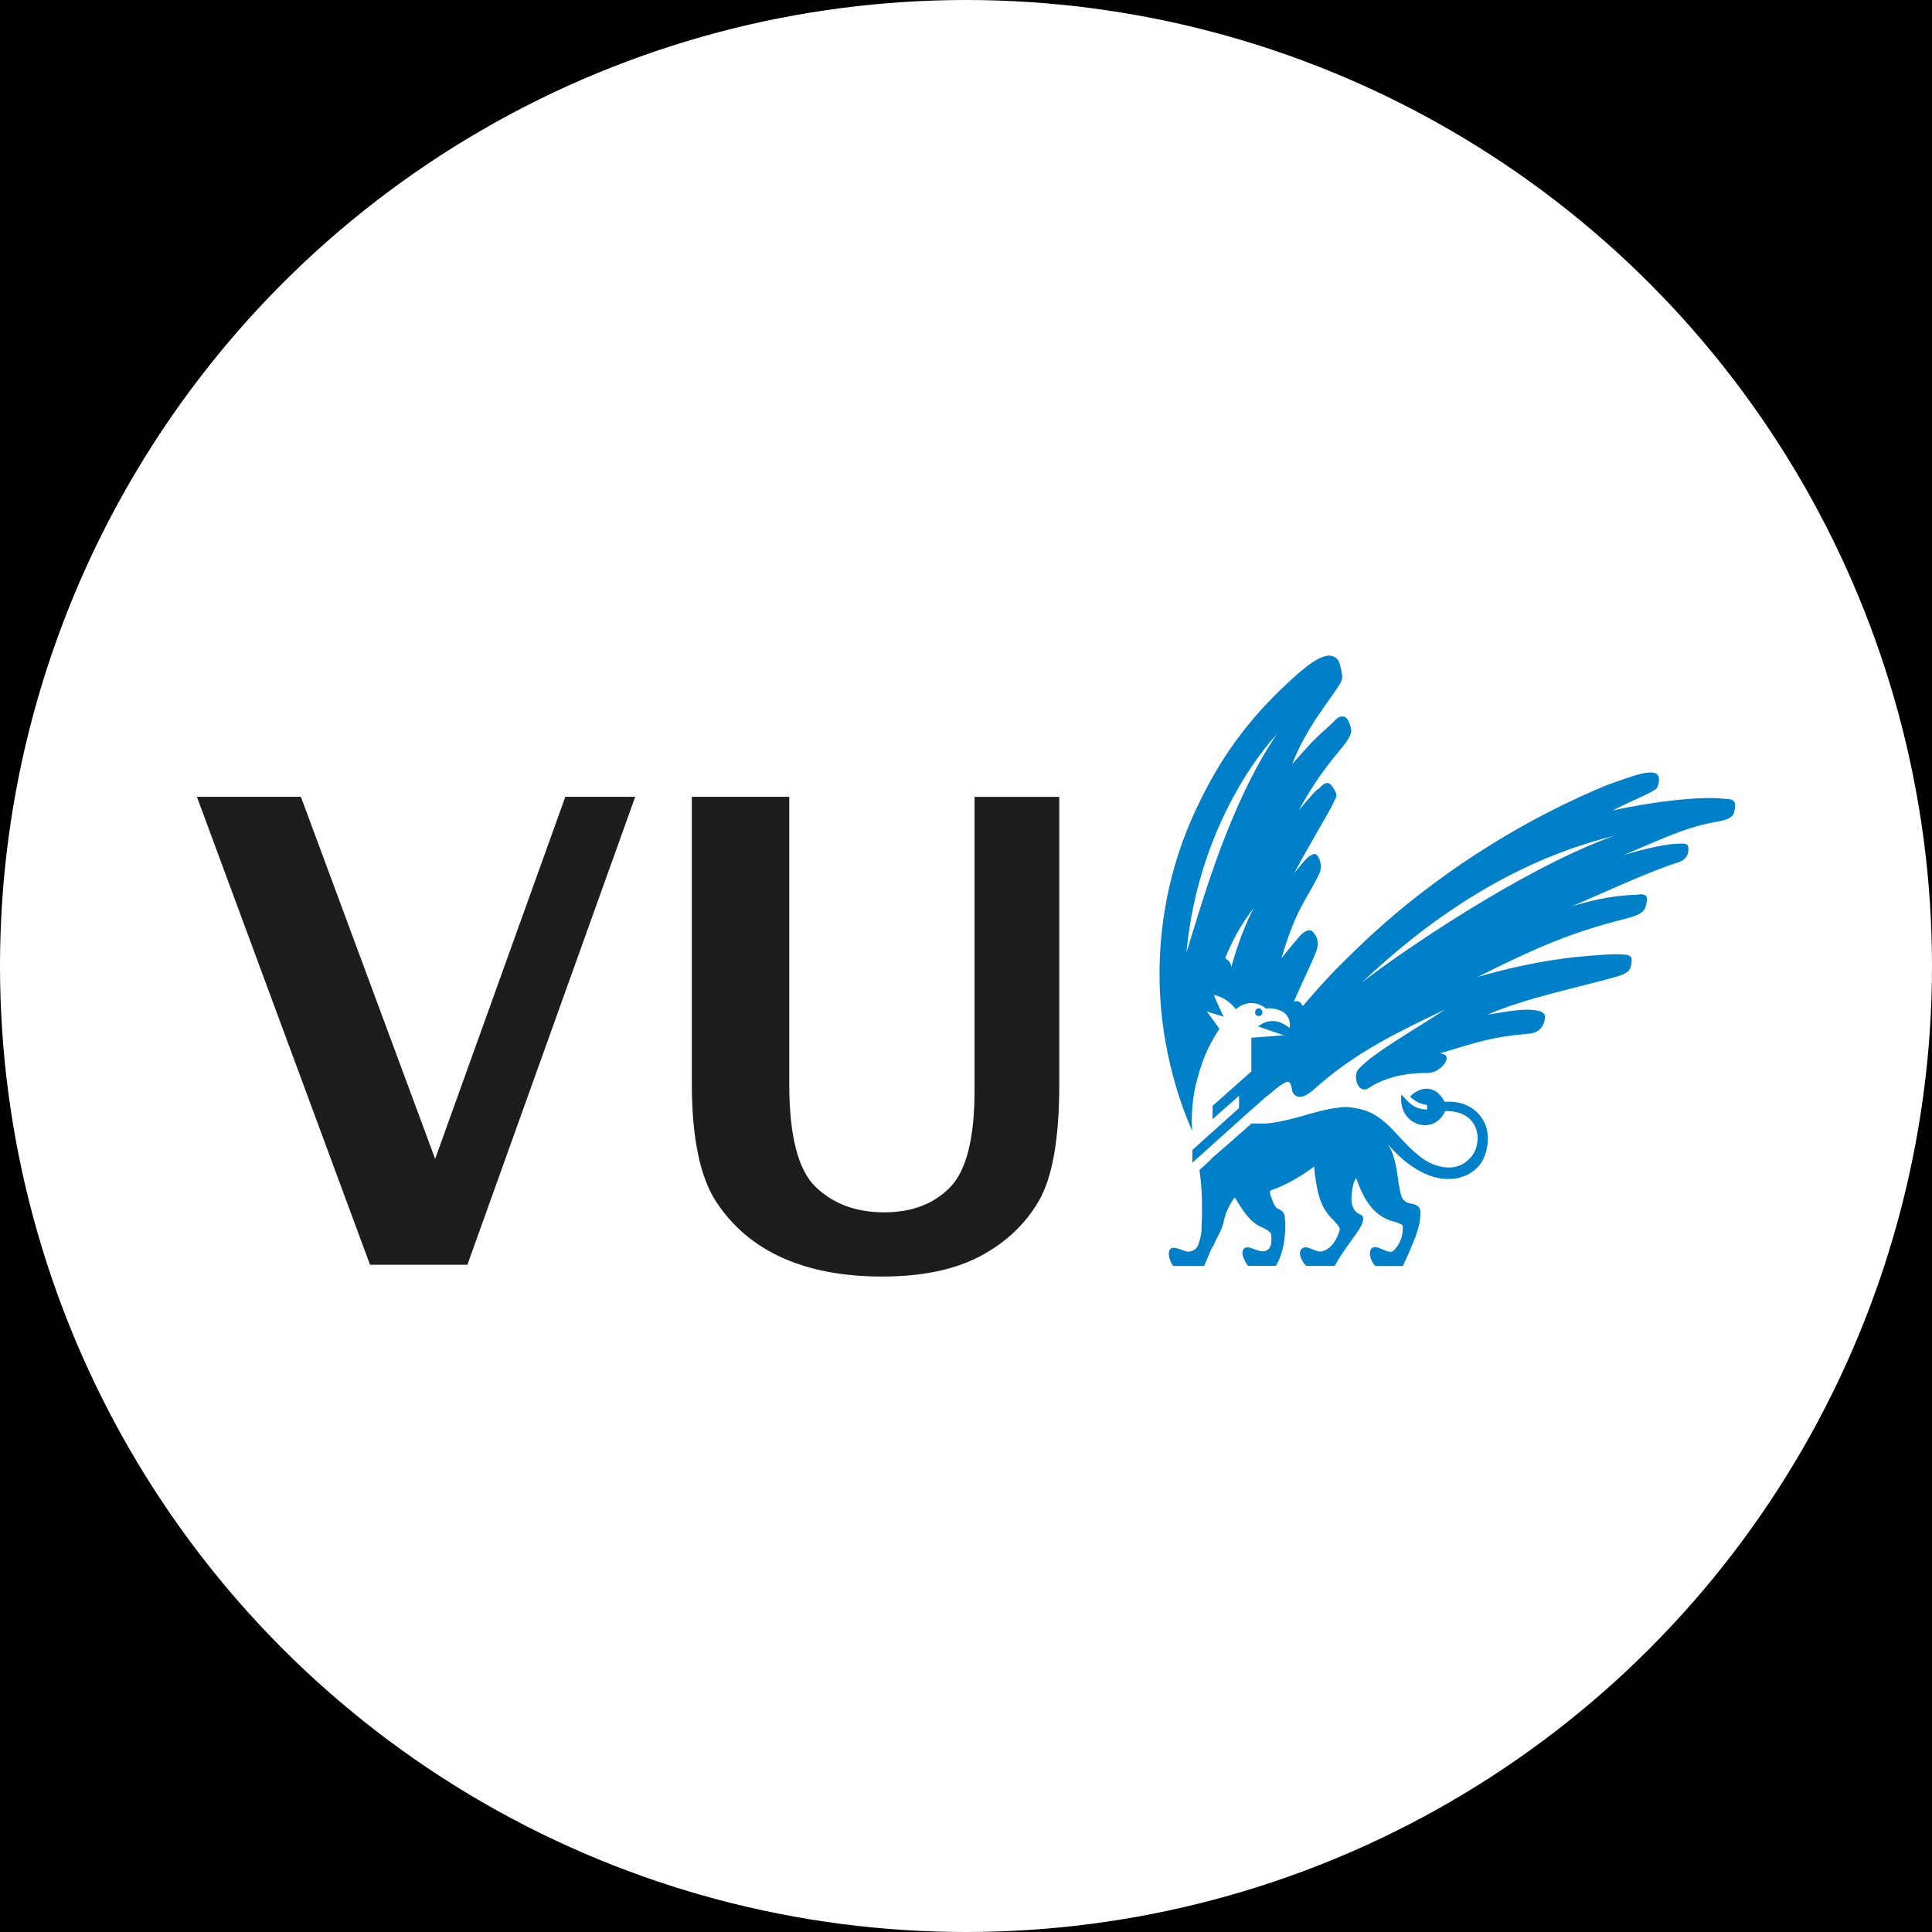 <?xml version="1.0" encoding="utf-8"?>
<!-- Generator: Adobe Illustrator 26.3.1, SVG Export Plug-In . SVG Version: 6.00 Build 0)  -->
<svg version="1.1" id="affiliation" xmlns="http://www.w3.org/2000/svg" xmlns:xlink="http://www.w3.org/1999/xlink" x="0px"
	 y="0px" viewBox="0 0 256 256" style="enable-background:new 0 0 256 256;" xml:space="preserve">
<style type="text/css">
	.st0{fill:#FFFFFF;}
	.st1{display:none;fill:#FFFFFF;}
	.st2{fill:#1D1D1B;}
	.st3{fill:#0080C9;}
</style>
<rect id="black" width="256" height="256"/>
<circle
   id="background"
   class="st0"
   cx="128"
   cy="128"
   r="128" />
<g id="logo">
	<g>
		<polygon class="st2" points="49.03,167.59 26.09,105.58 39.87,105.58 57.66,153.56 74.91,105.58 84.17,105.58 61.93,167.59 		"/>
		<path class="st2" d="M91.67,105.58h12.91v38.03c0,6.88,1.17,11.43,3.5,13.67c2.33,2.24,5.36,3.36,9.07,3.36
			c3.66,0,6.57-1.1,8.73-3.31c2.16-2.21,3.25-6.47,3.25-12.79v-38.95h11.23v38.08c0,7.18-0.9,12.32-2.7,15.44
			c-1.8,3.11-4.41,5.56-7.81,7.36c-3.41,1.79-7.73,2.68-12.95,2.68c-5.14,0-9.55-0.83-13.24-2.49c-3.69-1.66-6.61-4.14-8.76-7.42
			c-2.15-3.28-3.23-8.51-3.23-15.69V105.58z"/>
		<path class="st0" d="M158.03,152.42v1.64l0.48-0.43c-0.12-0.46-0.21-0.92-0.29-1.39L158.03,152.42z"/>
		<path class="st3" d="M166.31,134.15c0-0.27,0.21-0.54,0.48-0.54c0.28,0,0.48,0.27,0.48,0.54c0,0.27-0.2,0.48-0.48,0.48
			C166.51,134.63,166.31,134.43,166.31,134.15"/>
		<path class="st3" d="M196.89,149.21c-0.75-2.05-2.73-3.42-5.47-3.21c-1.5-2.87-3.9-1.52-4.58-0.68c0.75,0.68,1.36,0.96,2.26,1.09
			v0.61c-1.71-0.07-2.26-0.75-3.42-1.99c-0.48,4.11,4.31,5.56,5.81,2.2c2.26-0.07,3.63,0.95,4.11,2.39c0.47,1.43,0,3.02-0.75,3.76
			c-1.37,1.64-3.56,1.64-5.54,0.62c-1.23-0.62-2.53-1.92-3.69-3.14c-1.7-1.92-2.67-2.74-3.98-3.42c-0.71-0.34-1.43-0.51-2.12-0.62
			c-0.41-0.07-0.82-0.13-1.22-0.14c-0.39,0-0.76,0.04-1.09,0.11c-2.93,0.32-5.9,1.76-9.45,2.08h-1.92
			c-1.19,1.03-2.24,1.96-3.15,2.77l-2.25,1.95c0,0.02,0.02,0.03,0.02,0.05c-0.96,0.88-1.52,1.39-1.52,1.39
			c0.27,2.12,0.33,3.15,0.33,5.06c0,1.58-0.07,2.34-0.07,3.02c-0.07,0.68-0.21,1.23-0.41,1.77c-0.14,0.48-0.55,0.89-1.23,0.96
			c-0.61,0.13-2.06-0.96-2.53-0.28c-0.41,0.55,0.07,1.85,0.47,2.19h4.04c0.48-1.02,0.69-1.64,0.96-2.25
			c0.35-0.48,0.62-1.24,0.89-1.72c0.28-0.47,0.55-1.16,0.69-1.64c0.07-0.48,0.27-0.97,0.34-1.3c0.28-0.76,0.68-1.45,0.96-1.85
			c0.07-0.13,0.15-0.23,0.22-0.34c0.18,0.27,0.35,0.53,0.46,0.74c0.96,1.51,1.78,2.68,3.15,3.22c0.54,0.27,0.89,0.48,1.09,0.69
			c0.2,0.2,0.2,0.82,0.14,1.22c0,0.55-0.21,1.03-0.75,1.23c-0.9,0.35-2.32-0.95-2.88-0.27c-0.48,0.54,0.07,1.57,0.55,2.25h3.69
			c0.9-1.43,1.24-3.42,1.24-5.06c0-1.71,0-2.12-1.03-2.53c-0.34-0.21-0.68-1.03-0.96-1.92c0-0.1,0.01-0.27,0.01-0.47
			c1.76-0.58,3.71-1.61,5.84-3.18c0.01,0.28,0.02,0.56,0.05,0.85c0.34,2.33,0.61,4.45,2.39,6.16c0.47,0.48,0.88,0.96,0.95,1.24
			c0,0.2-0.27,0.95-0.48,1.3c-0.4,0.89-1.3,1.64-1.98,1.71c-0.89,0.13-1.92-1.03-2.61-0.34c-0.61,0.61,0.21,1.91,0.62,2.25h3.76
			c1.23-2.25,2.94-4.17,3.56-5.4c0.34-0.89,0.34-1.23-0.35-1.5c-1.23-0.69-1.09-2.2-0.75-3.9c0.09-0.29,0.23-0.57,0.38-0.85
			c0.93,2.59,2.14,5.01,4.96,5.77c0.47,0.06,1.16,0.41,1.23,0.56c0,0.13,0,0.68-0.07,1.09c-0.13,0.82-0.62,1.78-1.23,2.26
			c-0.67,0.55-2.39-1.23-2.94-0.2c-0.4,0.82,0.28,1.92,0.62,2.19h3.63c1.02-2.25,1.92-4.24,2.19-5.67c0.27-1.72,0.27-2.33-1.03-2.6
			c-0.68-0.08-1.23-0.35-1.44-1.3c-0.48-1.71-0.41-4.58-1.7-6.57c1.43,1.7,3,2.94,4.37,3.63c3.15,1.71,6.43,1.09,8-1.17
			C197.3,152.35,197.3,150.44,196.89,149.21"/>
		<path class="st3" d="M228.31,105.83c-2.81-0.34-9.18,0.34-14.65,1.57c3.42-1.71,4.38-1.98,5.61-2.74c0.34-0.2,0.55-0.68,0.55-1.44
			c0-0.82-0.75-0.95-1.64-0.82c-0.9,0.07-2.81,0.75-5.14,1.58c-4.65,1.92-11.35,5.06-19.29,10.41c-6.98,4.79-11.63,8.89-16.7,14.02
			c-1.32,1.35-2.84,3.03-4.42,4.9c-0.35-0.62-0.57-0.76-1.19-0.59c1.78-4.04,1.98-4.25,2.94-6.57c0.41-1.1,0.2-1.93-0.2-2.39
			c-0.55-0.97-1.31-0.28-1.78,0.07c-0.75,0.89-0.96,1.09-2.6,3.14c2.05-6.84,3.15-7.39,5.06-11.29c0.21-0.48,0.21-1.29-0.07-1.91
			c-0.2-0.48-0.48-0.76-0.89-0.54c-0.76,0.34-0.96,0.75-2.4,2.46c2.05-3.9,4.86-8.48,5.14-9.23c0.34-0.82,0.81-0.96-0.07-2.19
			c-0.69-1.03-1.3-0.28-1.78,0.2c-0.41,0.2-1.24,1.17-2.67,2.88c3.01-5.61,5.82-8.21,6.36-9.17c0.68-1.09,0.75-1.37,0.21-2.6
			c-0.48-1.09-1.44-0.62-1.92,0c-2.13,2.05-1.99,1.58-5.55,5.68c1.85-4.86,5.07-8.56,6.22-10.47c0.49-0.75,0.55-1.03,0.07-2.88
			c-0.27-0.82-0.95-1.1-1.64-1.03c-1.03,0.21-1.98,0.76-3.9,2.39c-3.9,3.5-9.1,8.56-13.34,17.66c-4.11,8.55-4.99,16.63-4.99,22.17
			c0,8.61,2.25,16.06,4.33,20.75c0-0.17-0.02-0.32-0.03-0.5c-0.13-2.32,0.28-4.99,0.69-6.29c0.87-3.43,2-5.26,2.95-6.75l-1.66-2.28
			l2.2,0.68l-1.3-2.87c0,0,1.65,0.19,2.93,1.89c0.8-0.72,2.42-1.36,3.98-0.11c1.03-0.07,1.65,0.14,2.19,0.41
			c1.16,0.68,1.02,1.91,0.95,2.19c-0.61-0.55-2.33-1.65-4.17-0.21l3.42,1.17l-4.31,0.33v4.46l-5.14,4.57v1.75l3.51-3.09v1.62
			l-6.19,5.56v1.69l7.81-7.02v0.02l1.97-1.76l0.02,0.02c1.16-0.96,1.64-1.44,2.33-1.78c0.82-0.55,0.96,0.06,1.09,0.95
			c0.21,0.75,1.09,1.51,2.95-0.2c5.47-4.93,11.22-7.6,17.3-10.53c-3.29,2.25-9.37,5.6-11.43,7.87c-0.89,1.02,0,3.55,1.44,2.46
			c2.6-1.71,6.02-1.98,7.73-1.92c0.82,0,1.71-0.54,2.19-1.23c0.48-0.62,0.48-1.3-0.61-1.37c5.61-1.7,7.05-2.18,11.7-2.6
			c1.23-0.07,1.98-0.75,2.19-1.78c0.21-0.95-0.27-1.23-1.43-1.36c-1.37-0.2-3.77,0.21-6.16,0.61c5.41-2.32,11.97-3.56,17.18-5.06
			c1.64-0.48,1.85-0.96,1.92-1.92c0.2-1.03-0.62-1.03-2.47-1.03c-3.76,0.2-9.37,0.55-17.92,3.01c8.07-4.04,12.58-5.96,19.92-7.8
			c1.98-0.55,2.32-1.03,2.46-2.06c0.34-1.17-0.62-1.17-1.3-1.03c-1.03,0.07-3.49,0-8.49,1.5c4.87-2.12,10.19-4.58,14.03-5.81
			c0.83-0.28,1.31-0.82,1.31-1.72c0-0.68-0.2-0.75-1.02-0.75c-1.65,0-4.32,0.55-7.53,1.51c6.57-2.8,8.55-3.77,12.93-4.52
			c1.44-0.34,1.71-0.82,1.78-1.71C230.09,105.83,229.26,105.89,228.31,105.83 M163.16,128.13c-0.07-0.55-0.34-0.88-0.82-1.16
			c0.96-2.33,1.91-4.18,3.76-6.64C164.39,123.76,163.57,126.63,163.16,128.13 M157.21,126.22c1.3-13.97,7.67-24.22,11.98-28.94
			C162.96,106.45,159.4,119.17,157.21,126.22 M180.47,130.18c8.15-7.73,19.3-15.94,33.4-19.43
			C201.96,114.99,185.61,126.15,180.47,130.18"/>
	</g>
</g>
</svg>
